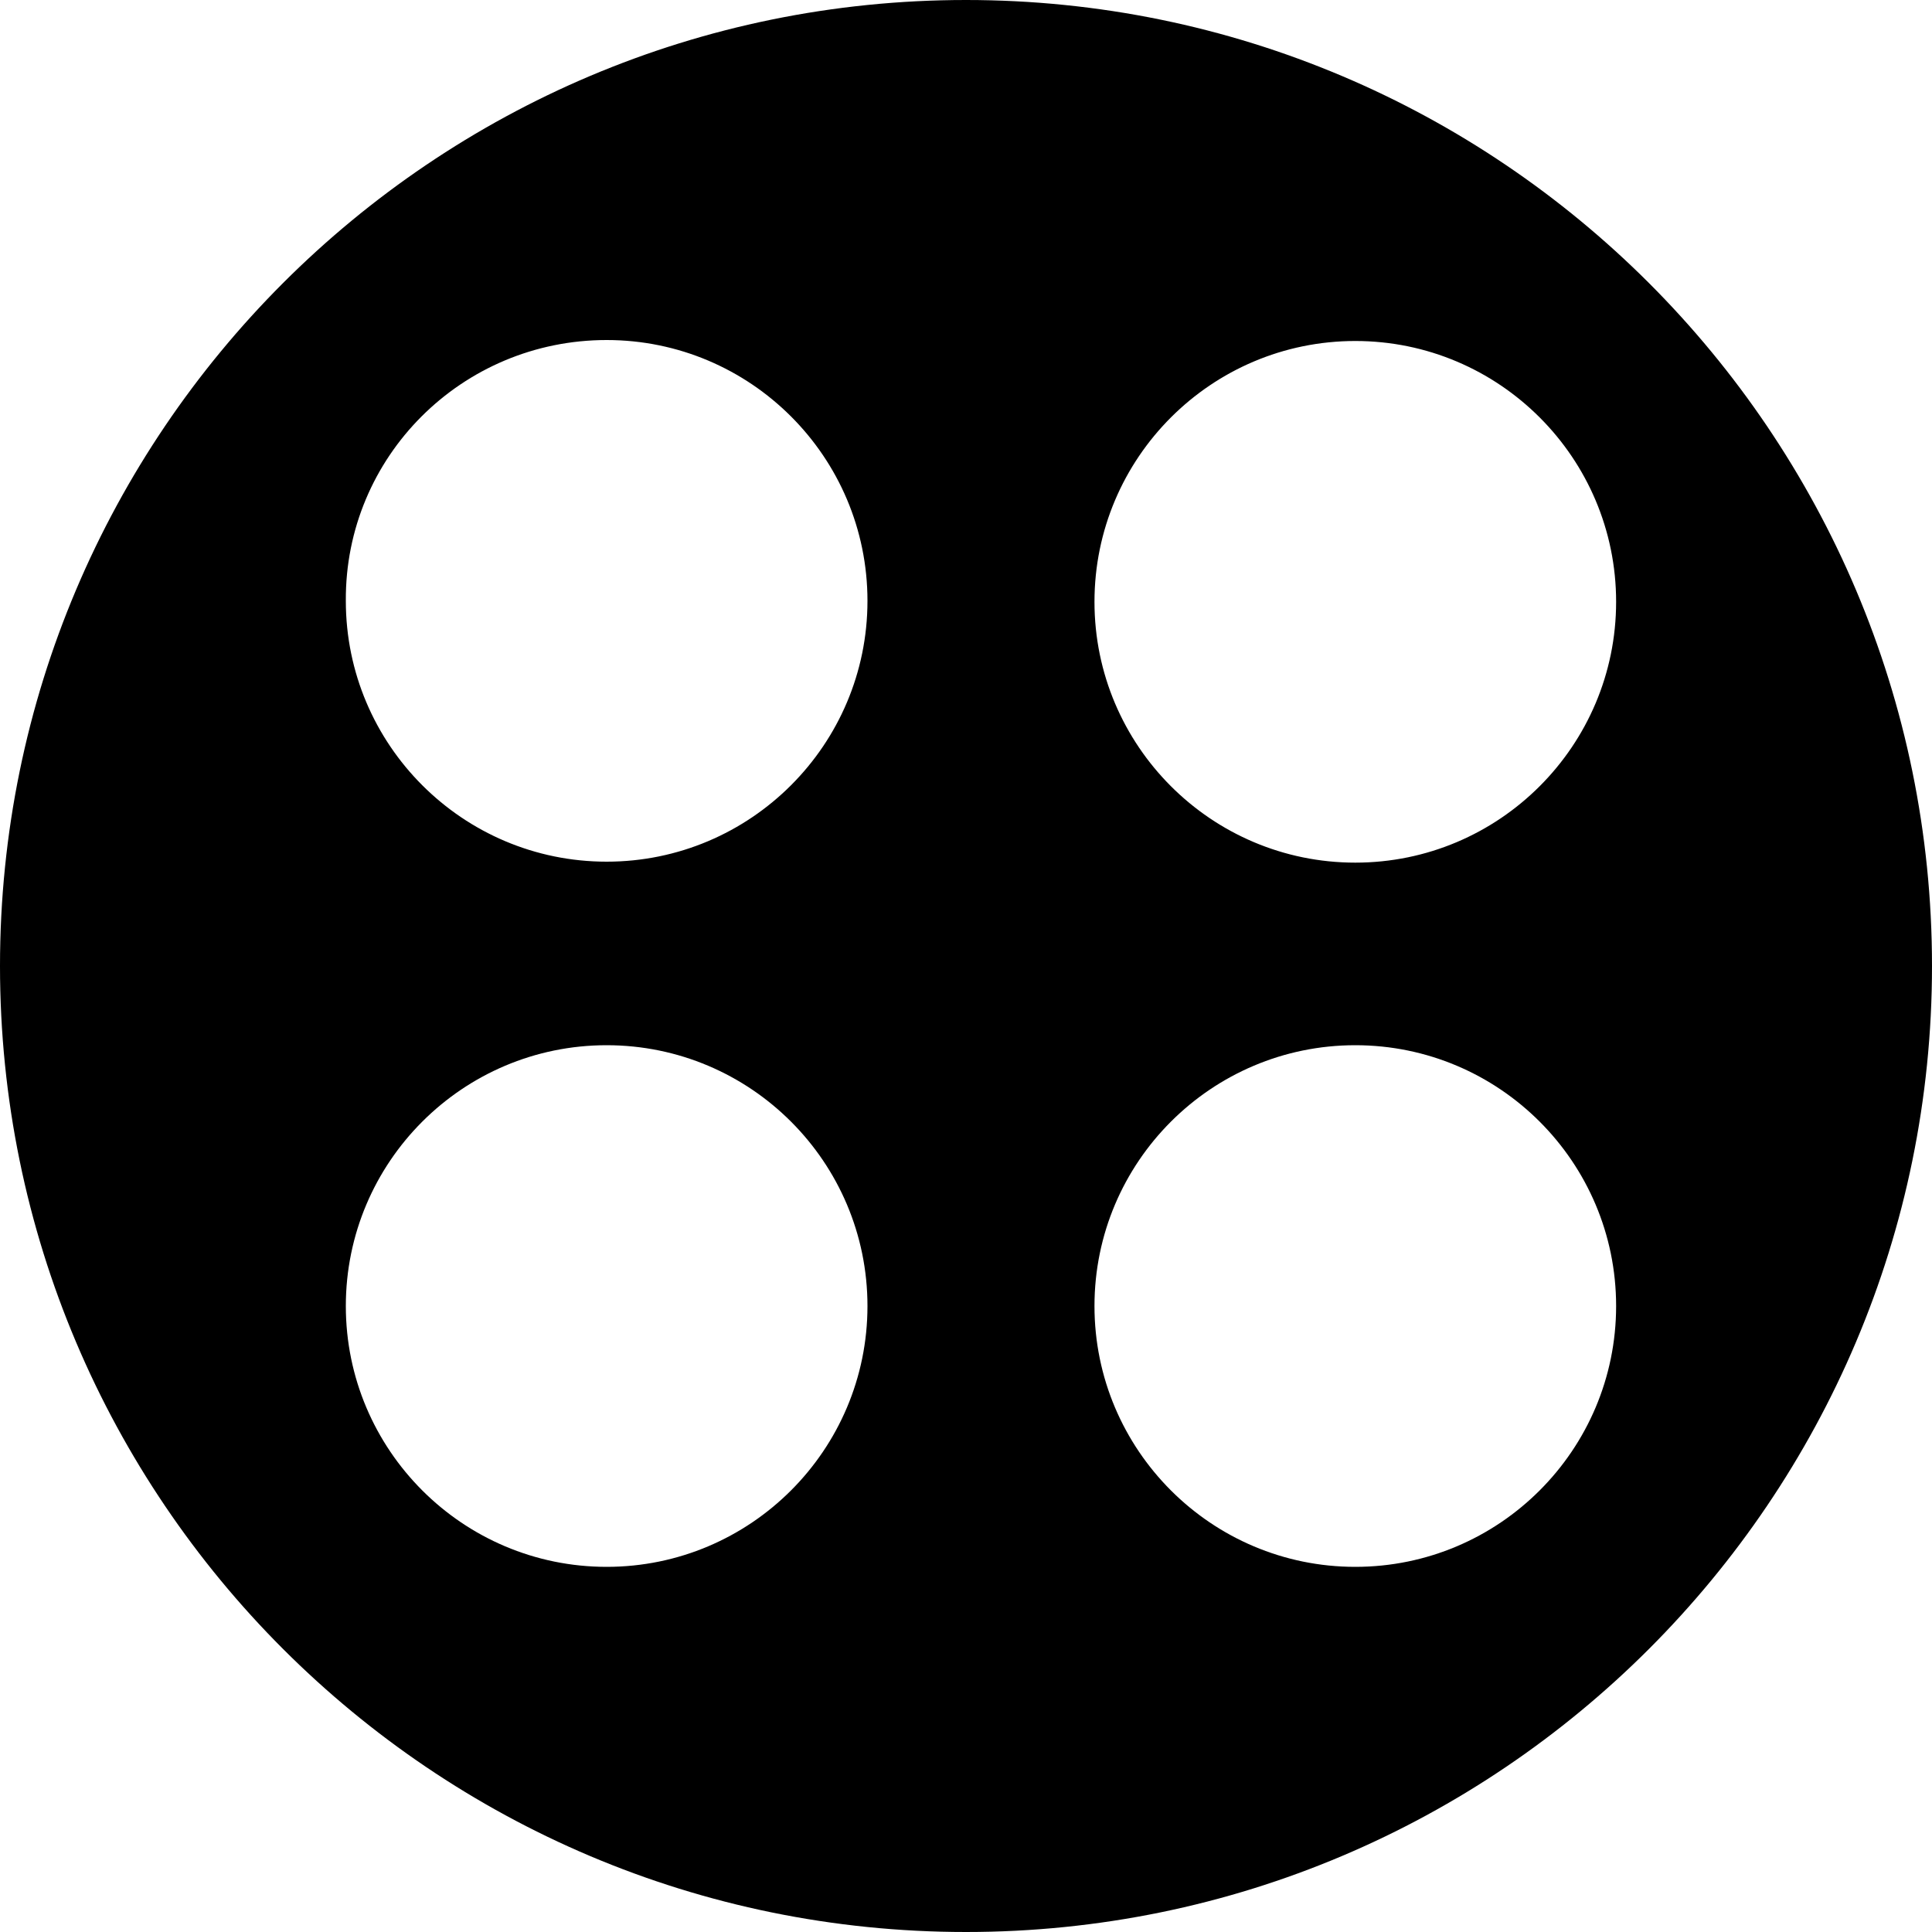 <?xml version="1.0" encoding="utf-8"?>
<!-- Generator: Adobe Illustrator 19.0.0, SVG Export Plug-In . SVG Version: 6.00 Build 0)  -->
<svg version="1.1" id="Layer_1" xmlns="http://www.w3.org/2000/svg" xmlns:xlink="http://www.w3.org/1999/xlink" x="0px" y="0px"
	 viewBox="0 0 200 200" style="enable-background:new 0 0 200 200;" xml:space="preserve">
<path id="XMLID_5_" d="M100,0C44.8,0,0,44.8,0,100s44.8,100,100,100s100-44.8,100-100S155.2,0,100,0z M62.8,35.2
	c14.9,0,27,12.1,27,27c0,14.9-12.1,27-27,27c-14.9,0-27-12.1-27-27C35.7,47.3,47.8,35.2,62.8,35.2z M62.8,162.2
	c-14.9,0-27-12.1-27-27s12.1-27,27-27c14.9,0,27,12.1,27,27S77.7,162.2,62.8,162.2z M140.3,162.2c-14.9,0-27-12.1-27-27
	s12.1-27,27-27c14.9,0,27,12.1,27,27S155.2,162.2,140.3,162.2z M140.3,89.3c-14.9,0-27-12.1-27-27c0-14.9,12.1-27,27-27
	c14.9,0,27,12.1,27,27C167.3,77.2,155.2,89.3,140.3,89.3z"/>
</svg>
